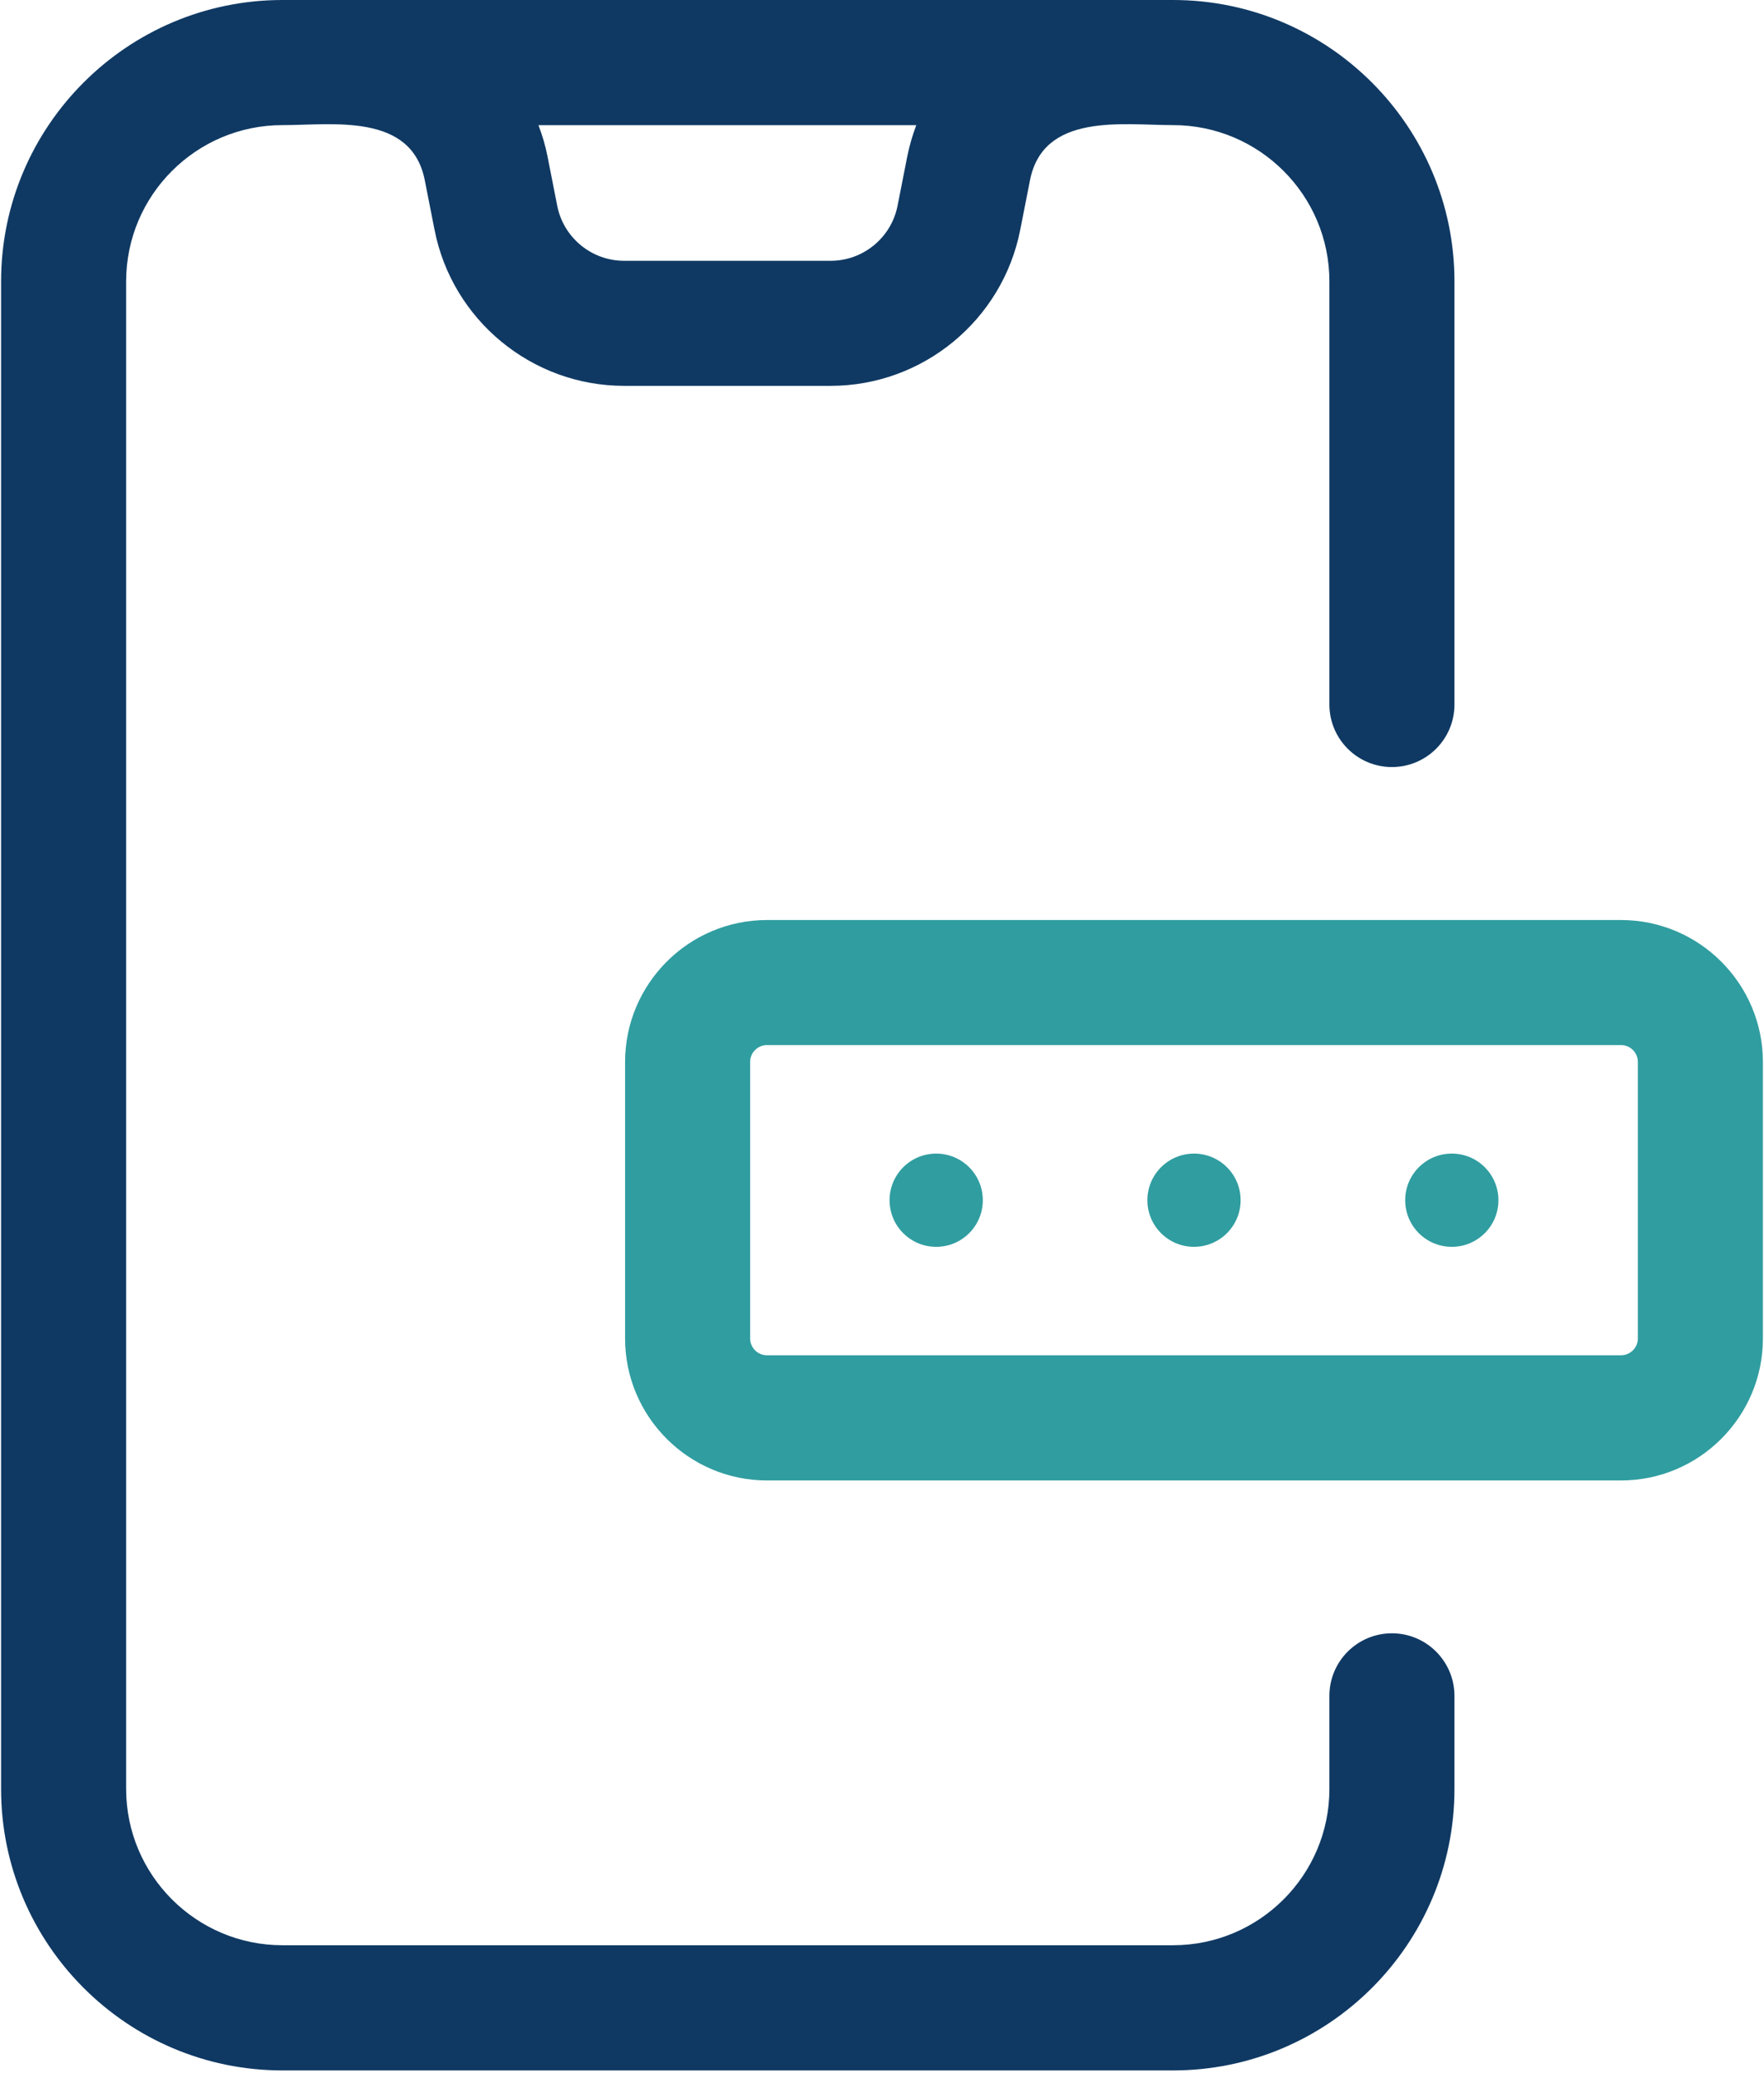 <svg width="146" height="172" viewBox="0 0 146 172" fill="none" xmlns="http://www.w3.org/2000/svg">
<g id="img">
<path id="Vector" d="M115.205 135.182C112.347 135.182 110.03 137.5 110.03 140.357V148.062C110.03 155.198 104.228 161 97.092 161H23.377C16.242 161 10.44 155.198 10.44 148.062V23.293C10.44 16.157 16.242 10.356 23.377 10.356C27.546 10.356 34.061 9.315 35.159 14.927L35.964 19.015C37.43 26.502 44.031 31.936 51.656 31.936H68.751C76.375 31.936 82.976 26.502 84.442 19.015L85.247 14.927C86.351 9.303 92.918 10.356 97.092 10.356C104.228 10.356 110.03 16.157 110.03 23.293V58.311C110.03 61.169 112.347 63.486 115.205 63.486C118.063 63.486 120.38 61.169 120.38 58.311V23.293C120.38 10.454 109.932 0 97.092 0H23.377C10.538 0 0.09 10.448 0.09 23.293V148.068C0.09 160.908 10.538 171.361 23.377 171.361H97.092C109.932 171.361 120.38 160.914 120.38 148.068V140.363C120.38 137.505 118.063 135.182 115.205 135.182ZM75.093 12.938L74.288 17.026C73.77 19.671 71.442 21.585 68.751 21.585H51.656C48.965 21.585 46.636 19.671 46.119 17.026L45.314 12.938C45.141 12.046 44.882 11.19 44.566 10.361H75.835C75.53 11.184 75.271 12.046 75.093 12.938Z" fill="#0F3963"/>
<g id="Group">
<path id="Vector_2" d="M134.163 76.147H63.484C57.009 76.147 51.736 81.42 51.736 87.9V110.779C51.736 117.26 57.009 122.532 63.484 122.532H134.163C140.637 122.532 145.91 117.26 145.91 110.779V87.9C145.91 81.42 140.637 76.147 134.163 76.147ZM135.56 110.774C135.56 111.55 134.933 112.171 134.163 112.171H63.484C62.713 112.171 62.086 111.55 62.086 110.774V87.894C62.086 87.118 62.713 86.497 63.484 86.497H134.163C134.933 86.497 135.56 87.118 135.56 87.894V110.774Z" fill="#309DA0"/>
<path id="Vector_3" d="M77.485 95.479C75.352 95.479 73.627 97.204 73.627 99.337C73.627 101.47 75.352 103.195 77.485 103.195C79.618 103.195 81.344 101.47 81.344 99.337C81.344 97.204 79.618 95.479 77.485 95.479Z" fill="#309DA0"/>
<path id="Vector_4" d="M98.823 103.195C100.954 103.195 102.681 101.468 102.681 99.337C102.681 97.206 100.954 95.479 98.823 95.479C96.692 95.479 94.965 97.206 94.965 99.337C94.965 101.468 96.692 103.195 98.823 103.195Z" fill="#309DA0"/>
<path id="Vector_5" d="M120.161 95.479C118.028 95.479 116.303 97.204 116.303 99.337C116.303 101.47 118.028 103.195 120.161 103.195C122.294 103.195 124.019 101.47 124.019 99.337C124.019 97.204 122.294 95.479 120.161 95.479Z" fill="#309DA0"/>
</g>
</g>
</svg>
